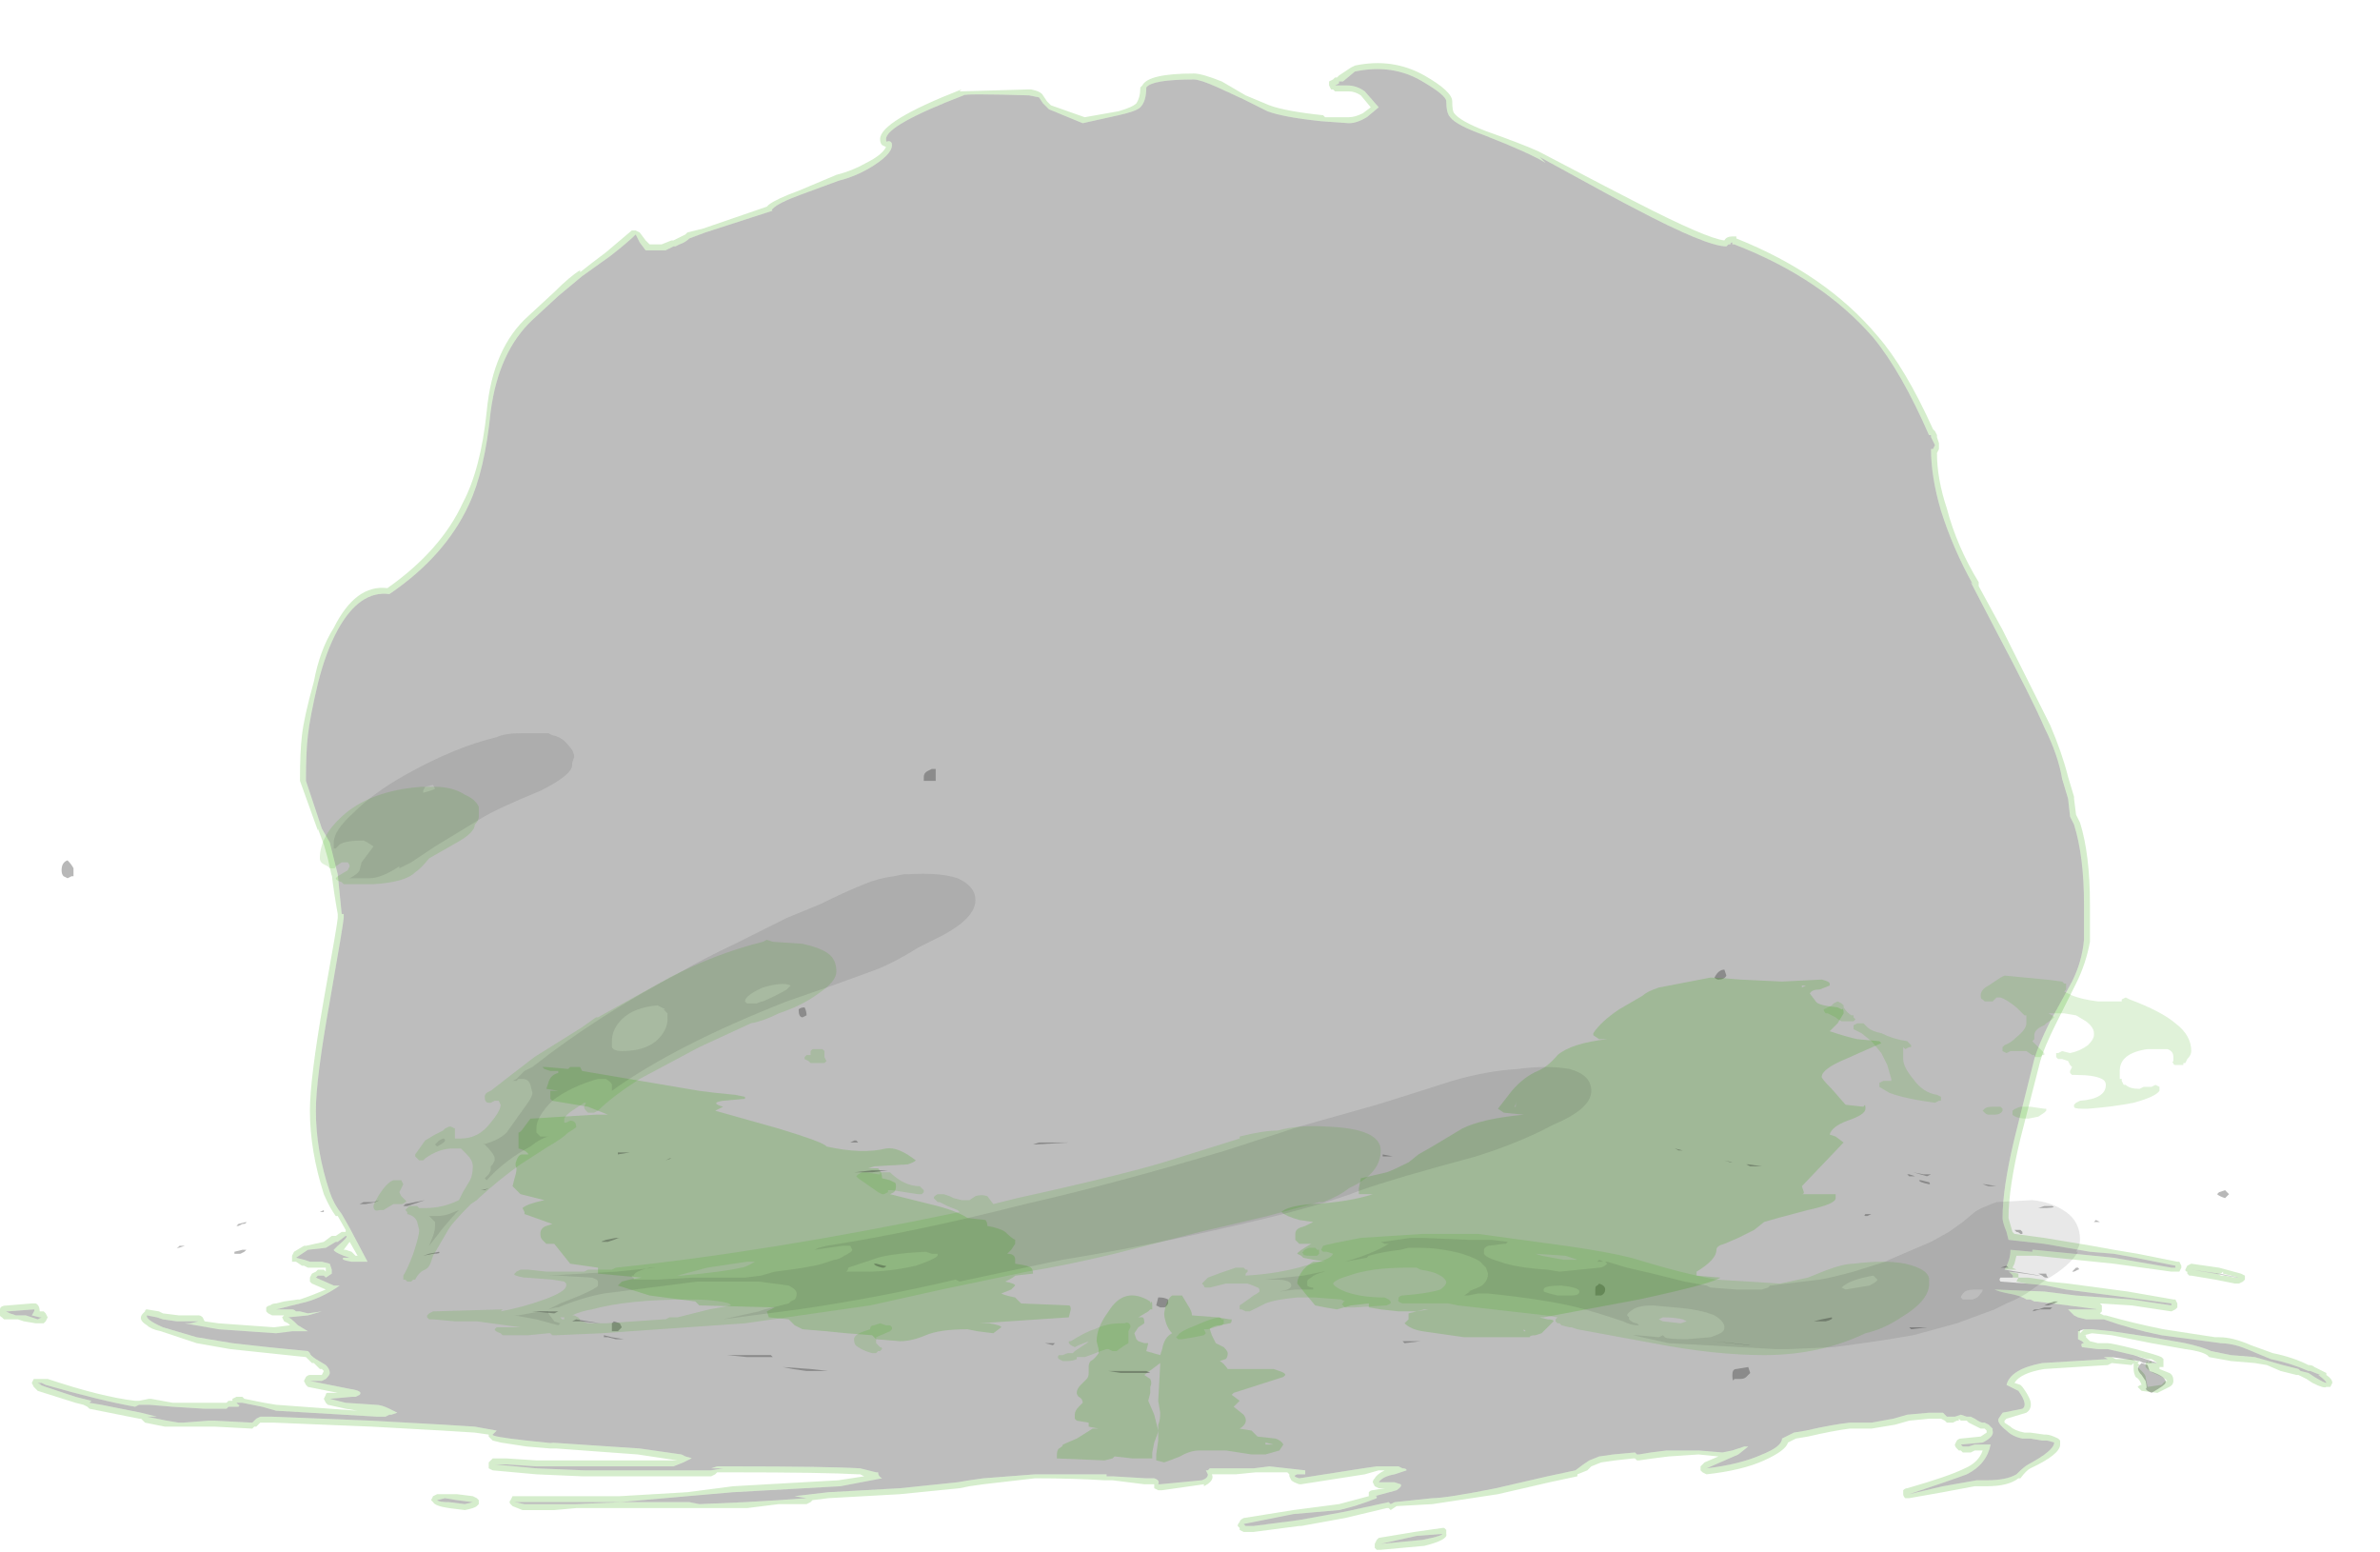 <?xml version="1.0" encoding="UTF-8" standalone="no"?>
<svg xmlns:ffdec="https://www.free-decompiler.com/flash" xmlns:xlink="http://www.w3.org/1999/xlink" ffdec:objectType="frame" height="273.35px" width="419.3px" xmlns="http://www.w3.org/2000/svg">
  <g transform="matrix(1.0, 0.0, 0.0, 1.0, 210.0, 228.2)">
    <use ffdec:characterId="4111" height="15.35" transform="matrix(7.0, 0.0, 0.0, 7.0, -199.15, -92.75)" width="54.55" xlink:href="#shape0"/>
    <use ffdec:characterId="4109" height="37.4" transform="matrix(7.0, 0.0, 0.0, 7.0, -210.0, -217.0)" width="58.7" xlink:href="#shape1"/>
    <use ffdec:characterId="4112" height="16.1" transform="matrix(7.0, 0.0, 0.0, 7.0, -178.85, -99.05)" width="50.7" xlink:href="#shape2"/>
  </g>
  <defs>
    <g id="shape0" transform="matrix(1.0, 0.0, 0.0, 1.0, 28.45, 13.25)">
      <path d="M10.15 -0.15 Q10.15 -0.25 10.2 -0.25 L10.25 -0.3 Q10.4 -0.25 10.4 -0.15 10.4 -0.05 10.3 0.0 L10.15 0.0 Q10.15 -0.05 10.15 -0.15 M13.25 -7.95 Q13.2 -7.95 13.15 -8.0 13.25 -8.2 13.4 -8.2 L13.45 -8.05 Q13.4 -7.95 13.25 -7.95 M26.0 -2.45 Q25.85 -2.5 25.8 -2.55 L25.85 -2.6 26.0 -2.65 26.1 -2.55 26.0 -2.45 M13.95 2.05 Q13.9 2.1 13.8 2.1 L13.65 2.1 Q13.6 2.2 13.6 2.0 13.6 1.85 13.7 1.85 L14.0 1.8 14.05 1.95 13.95 2.05 M-28.3 -10.95 Q-28.2 -10.85 -28.15 -10.75 -28.15 -10.7 -28.15 -10.55 L-28.2 -10.55 -28.3 -10.5 -28.4 -10.55 Q-28.45 -10.6 -28.45 -10.7 -28.45 -10.9 -28.3 -10.95 M-6.75 -12.95 L-6.75 -13.05 Q-6.75 -13.15 -6.65 -13.2 L-6.55 -13.25 -6.45 -13.25 -6.45 -12.95 -6.75 -12.95 M-9.75 -7.25 Q-9.7 -7.15 -9.7 -7.05 L-9.8 -7.0 Q-9.9 -7.0 -9.9 -7.2 -9.85 -7.25 -9.75 -7.25 M-0.6 0.2 Q-0.65 0.3 -0.7 0.3 L-0.8 0.3 -0.9 0.25 -0.85 0.05 -0.8 0.05 Q-0.7 0.05 -0.6 0.1 L-0.6 0.2 M-14.55 0.65 L-14.4 0.7 -14.35 0.8 -14.45 0.9 -14.6 0.9 -14.6 0.7 -14.55 0.65" fill="#171717" fill-opacity="0.302" fill-rule="evenodd" stroke="none"/>
    </g>
    <g id="shape1" transform="matrix(1.0, 0.0, 0.0, 1.0, 30.0, 31.0)">
      <path d="M1.3 -30.1 L0.65 -30.4 Q0.2 -30.6 0.05 -30.6 -1.0 -30.6 -1.15 -30.4 -1.15 -30.05 -1.3 -29.9 -1.4 -29.8 -1.85 -29.7 L-2.75 -29.5 -3.6 -29.85 -3.75 -30.0 -3.85 -30.15 -4.1 -30.2 Q-5.75 -30.25 -5.75 -30.2 -7.7 -29.45 -7.7 -29.1 -7.7 -29.0 -7.65 -29.05 -7.55 -29.05 -7.55 -28.95 -7.55 -28.7 -8.15 -28.35 -8.5 -28.15 -8.9 -28.05 L-9.85 -27.7 Q-10.4 -27.5 -10.55 -27.35 -10.6 -27.3 -10.55 -27.3 L-12.25 -26.75 -12.65 -26.6 Q-12.75 -26.5 -12.9 -26.45 L-13.0 -26.4 -13.05 -26.4 -13.25 -26.3 -13.75 -26.3 -13.9 -26.5 -14.0 -26.7 Q-14.2 -26.5 -14.65 -26.15 L-15.35 -25.65 -15.95 -25.15 -16.6 -24.55 Q-17.45 -23.75 -17.65 -22.25 -17.8 -20.75 -18.2 -19.9 -18.8 -18.6 -20.2 -17.65 -20.95 -17.75 -21.5 -16.75 -21.8 -16.2 -22.0 -15.4 -22.2 -14.55 -22.25 -14.1 -22.3 -13.7 -22.3 -12.95 L-21.9 -11.75 -21.7 -11.4 -21.5 -10.6 -21.4 -9.6 -21.35 -9.6 -21.35 -9.5 Q-21.35 -9.4 -21.7 -7.4 -22.05 -5.45 -22.05 -4.65 -22.05 -3.65 -21.7 -2.6 -21.6 -2.3 -21.4 -2.05 L-21.2 -1.7 -20.75 -0.85 -21.15 -0.85 Q-21.45 -0.9 -21.35 -0.95 L-21.2 -0.95 -21.35 -1.0 Q-21.6 -1.1 -21.6 -1.15 L-21.5 -1.25 Q-21.2 -1.5 -21.3 -1.5 L-21.5 -1.35 -21.55 -1.35 -21.8 -1.2 -22.25 -1.15 -22.55 -0.95 -22.35 -0.9 -22.2 -0.85 -21.9 -0.85 -21.7 -0.8 -21.65 -0.65 -21.65 -0.55 -21.8 -0.45 -21.85 -0.5 -22.0 -0.5 -22.05 -0.45 -21.6 -0.25 -21.45 -0.25 Q-21.95 0.1 -22.45 0.2 L-23.05 0.35 Q-23.15 0.35 -23.05 0.35 L-22.65 0.35 Q-22.6 0.35 -22.55 0.4 L-22.45 0.4 -22.25 0.45 -21.9 0.4 -22.25 0.5 -22.75 0.55 Q-22.7 0.55 -22.5 0.75 L-22.25 0.9 -22.65 0.9 -23.05 0.95 -24.5 0.85 -25.35 0.7 -25.2 0.7 -25.0 0.65 -25.55 0.65 -25.9 0.6 -26.05 0.55 -26.3 0.5 Q-26.35 0.6 -25.9 0.8 L-25.05 1.05 -24.15 1.2 -23.25 1.3 -22.25 1.4 -22.2 1.45 Q-22.2 1.5 -22.05 1.6 L-21.8 1.75 Q-21.7 1.85 -21.7 1.95 -21.7 2.0 -21.8 2.1 L-21.9 2.15 -22.2 2.15 -21.2 2.35 Q-20.85 2.4 -20.95 2.5 L-21.05 2.55 -21.15 2.55 -21.7 2.6 -21.3 2.7 -20.55 2.75 Q-20.4 2.75 -20.2 2.85 L-20.0 2.95 -20.15 3.0 -20.2 3.0 -20.3 3.05 -20.5 3.05 -23.05 2.9 -23.4 2.8 -23.9 2.7 -24.05 2.7 -24.0 2.75 Q-23.95 2.75 -24.0 2.8 L-24.25 2.8 -24.3 2.85 -24.85 2.85 -25.65 2.8 -26.25 2.75 -26.5 2.75 -26.6 2.8 Q-27.45 2.65 -28.85 2.25 L-28.95 2.2 -29.05 2.2 -28.95 2.25 -29.0 2.25 -28.1 2.55 -27.7 2.65 -27.75 2.7 -27.45 2.75 -26.45 2.95 -26.05 3.05 -26.3 3.05 -25.8 3.15 -25.5 3.2 -25.4 3.2 -24.75 3.15 -24.6 3.15 -23.65 3.2 -23.55 3.1 -23.45 3.05 -23.15 3.05 -20.65 3.15 -18.85 3.25 -18.05 3.3 -17.5 3.4 -17.6 3.5 Q-17.65 3.55 -16.75 3.65 -15.85 3.75 -16.15 3.7 L-13.9 3.85 -12.85 4.0 -12.75 4.05 Q-12.55 4.1 -12.6 4.1 L-12.8 4.2 -13.05 4.3 -13.5 4.3 Q-13.7 4.3 -14.3 4.3 L-16.5 4.3 -17.25 4.25 -17.55 4.25 -16.5 4.35 -15.3 4.4 -12.1 4.4 -11.8 4.35 -12.1 4.35 -11.95 4.3 -11.6 4.3 Q-9.15 4.3 -8.35 4.35 L-7.95 4.45 Q-7.85 4.45 -7.9 4.45 -7.9 4.55 -7.8 4.6 L-8.85 4.8 -11.55 4.95 -12.7 5.05 -14.4 5.2 -17.05 5.2 -16.8 5.25 -15.5 5.25 -14.35 5.2 -12.65 5.2 -12.4 5.25 -11.25 5.2 -10.4 5.15 -9.7 5.1 -10.0 5.05 -9.15 4.95 -7.35 4.85 -5.9 4.7 -5.6 4.65 -5.25 4.6 -3.95 4.5 Q-2.95 4.5 -2.15 4.5 L-2.15 4.55 -2.0 4.55 -1.15 4.6 -0.95 4.6 Q-0.8 4.65 -0.85 4.75 L-0.8 4.75 0.25 4.65 Q0.4 4.6 0.4 4.5 L0.35 4.4 0.4 4.4 0.45 4.35 1.55 4.35 1.95 4.3 2.85 4.4 2.85 4.5 2.65 4.5 Q2.5 4.55 2.7 4.6 L4.3 4.35 4.65 4.3 5.2 4.3 5.3 4.35 Q5.4 4.35 5.4 4.4 L5.1 4.5 Q4.8 4.55 4.7 4.7 L5.1 4.7 5.25 4.75 Q5.3 4.8 5.15 4.9 L4.6 5.05 4.65 5.05 4.65 5.1 Q4.15 5.3 3.7 5.4 L2.55 5.5 1.3 5.75 1.35 5.8 1.55 5.8 2.7 5.65 3.8 5.45 4.95 5.2 5.0 5.25 5.1 5.2 6.05 5.1 Q6.4 5.1 7.65 4.85 L8.95 4.55 9.65 4.4 9.85 4.25 10.0 4.15 10.25 4.05 10.6 4.0 11.15 3.95 11.2 4.0 11.25 4.0 11.55 3.95 11.95 3.9 12.75 3.9 13.35 3.95 13.6 3.9 13.9 3.8 14.0 3.8 13.75 4.0 12.95 4.35 Q13.8 4.25 14.35 4.0 14.85 3.8 14.85 3.6 L15.15 3.45 15.45 3.4 Q16.1 3.25 16.55 3.2 L17.1 3.2 17.65 3.1 18.0 3.0 18.55 2.95 18.9 2.95 19.0 3.05 19.2 3.05 19.35 3.0 19.5 3.05 19.6 3.05 19.7 3.1 Q19.85 3.2 19.9 3.2 L19.95 3.2 20.05 3.25 20.15 3.35 20.15 3.4 Q20.2 3.55 19.9 3.7 L19.35 3.75 19.4 3.8 19.55 3.8 19.7 3.75 20.1 3.75 Q20.0 4.25 19.5 4.5 19.1 4.65 18.05 5.0 L18.9 4.8 19.75 4.65 20.0 4.65 Q20.5 4.65 20.75 4.5 20.95 4.3 21.05 4.25 21.7 3.9 21.7 3.7 21.55 3.65 21.5 3.65 L21.45 3.65 21.4 3.65 21.1 3.6 20.9 3.6 Q20.65 3.55 20.5 3.4 20.25 3.2 20.3 3.1 L20.4 2.95 20.9 2.85 Q21.05 2.75 20.8 2.4 L20.5 2.25 Q20.6 1.85 21.4 1.7 L23.05 1.6 22.95 1.55 23.15 1.55 23.25 1.6 23.65 1.6 23.75 1.65 23.85 1.65 23.8 1.7 23.85 1.75 23.8 1.8 23.9 1.9 Q24.0 2.0 24.0 2.05 L24.05 2.3 24.4 2.25 24.5 2.15 24.55 2.15 Q24.45 2.05 24.2 1.95 L24.1 1.9 24.0 1.8 24.0 1.7 24.05 1.65 24.05 1.7 24.15 1.65 24.15 1.7 24.3 1.7 24.15 1.6 24.05 1.6 23.7 1.5 23.05 1.35 22.8 1.35 22.4 1.3 Q22.35 1.2 22.45 1.2 L22.4 1.15 22.3 1.1 Q22.3 1.05 22.3 0.9 L22.35 0.85 22.35 0.95 22.45 0.85 22.65 0.85 23.15 0.9 24.15 1.05 25.0 1.2 Q25.45 1.3 25.65 1.4 L26.15 1.5 26.75 1.55 27.45 1.75 27.85 1.85 27.9 1.9 28.1 1.95 28.25 2.05 Q28.5 2.2 28.55 2.2 28.55 2.15 28.35 2.0 L28.4 2.0 28.15 1.9 28.1 1.9 Q27.65 1.7 27.15 1.6 L26.55 1.35 Q26.2 1.2 25.85 1.2 L25.9 1.2 24.4 1.0 Q23.65 0.85 22.95 0.6 L22.5 0.6 22.3 0.55 22.2 0.5 22.05 0.35 22.8 0.35 22.05 0.25 21.25 0.15 21.2 0.15 21.1 0.1 21.0 0.1 Q20.85 0.0 20.55 -0.05 20.3 -0.1 20.2 -0.15 L21.45 -0.1 22.25 0.0 23.65 0.1 24.65 0.25 24.65 0.2 23.55 0.05 22.0 -0.15 21.5 -0.25 21.0 -0.3 20.75 -0.35 20.8 -0.45 20.65 -0.45 Q20.7 -0.5 20.55 -0.6 L20.8 -0.55 20.8 -0.45 21.05 -0.45 21.4 -0.4 21.55 -0.35 22.05 -0.3 23.55 -0.1 24.7 0.1 24.75 0.1 24.8 0.2 24.8 0.3 24.75 0.35 24.65 0.4 23.65 0.25 22.85 0.2 22.9 0.25 22.9 0.4 22.85 0.45 22.95 0.5 23.0 0.5 Q23.7 0.7 24.45 0.85 L25.75 1.05 25.85 1.05 Q26.2 1.05 26.65 1.25 L27.2 1.45 Q27.7 1.55 28.1 1.75 28.2 1.75 28.25 1.8 L28.55 1.95 28.55 2.0 Q28.7 2.1 28.7 2.2 L28.65 2.3 28.55 2.3 Q28.5 2.35 28.2 2.2 L28.05 2.1 27.85 2.0 27.8 2.0 27.4 1.9 27.05 1.75 26.75 1.7 26.15 1.65 25.6 1.55 25.55 1.5 Q25.4 1.4 25.0 1.35 L24.15 1.2 23.15 1.0 22.65 0.95 22.45 1.0 22.5 1.0 22.5 1.05 22.6 1.15 22.8 1.2 23.05 1.2 Q23.15 1.2 23.75 1.35 24.3 1.5 24.4 1.55 L24.45 1.6 24.45 1.8 24.35 1.8 24.35 1.85 24.6 1.95 Q24.7 2.0 24.7 2.15 24.7 2.25 24.6 2.3 L24.3 2.45 23.9 2.4 23.8 2.3 Q23.85 2.25 23.9 2.25 23.85 2.1 23.75 2.05 23.7 1.95 23.7 1.85 L23.7 1.7 23.65 1.75 23.15 1.7 23.05 1.75 21.45 1.85 Q20.85 1.95 20.7 2.2 L20.85 2.25 20.9 2.3 Q21.05 2.5 21.1 2.65 21.15 2.85 21.0 2.95 L20.5 3.1 20.45 3.15 20.45 3.2 20.6 3.3 Q20.7 3.4 20.95 3.45 L21.1 3.45 21.45 3.5 21.5 3.5 Q21.6 3.5 21.8 3.6 L21.85 3.65 21.85 3.75 Q21.85 4.0 21.1 4.35 21.0 4.4 20.85 4.6 L20.8 4.6 Q20.55 4.8 20.0 4.8 L19.7 4.8 18.9 4.95 18.05 5.1 17.95 5.1 Q17.9 5.05 17.9 5.0 17.9 4.95 17.9 4.9 17.95 4.85 18.0 4.85 19.05 4.55 19.45 4.35 19.8 4.2 19.9 3.9 L19.7 3.9 19.6 3.95 19.4 3.95 19.35 3.9 19.3 3.9 19.25 3.85 Q19.2 3.8 19.2 3.75 L19.25 3.65 Q19.3 3.6 19.35 3.6 L19.85 3.55 20.0 3.45 20.0 3.4 19.95 3.35 19.85 3.35 19.55 3.2 19.5 3.15 19.35 3.15 19.3 3.1 19.3 3.15 19.25 3.15 19.15 3.2 19.0 3.2 18.95 3.15 18.85 3.1 18.55 3.1 18.05 3.15 17.7 3.25 17.1 3.35 16.55 3.35 Q16.15 3.4 15.5 3.55 L15.2 3.6 15.0 3.7 Q14.95 3.9 14.4 4.15 13.85 4.4 12.95 4.5 L12.85 4.45 12.8 4.4 Q12.8 4.35 12.8 4.3 L12.9 4.2 13.25 4.05 12.75 4.0 12.0 4.05 11.6 4.1 11.25 4.15 11.2 4.15 11.15 4.1 11.1 4.1 10.65 4.15 10.3 4.2 10.05 4.3 9.95 4.4 9.7 4.5 9.7 4.55 9.0 4.7 7.7 5.0 6.05 5.25 5.15 5.3 5.0 5.4 4.95 5.35 4.9 5.35 3.85 5.6 2.75 5.8 2.7 5.8 1.55 5.95 1.3 5.95 1.2 5.9 1.2 5.85 1.15 5.8 Q1.15 5.75 1.2 5.7 1.2 5.65 1.3 5.6 L2.55 5.4 3.7 5.25 4.45 5.05 Q4.45 5.0 4.45 4.95 4.5 4.9 4.55 4.9 L4.85 4.85 4.7 4.85 4.6 4.8 4.55 4.7 Q4.55 4.65 4.6 4.6 4.65 4.5 4.85 4.4 L4.7 4.4 4.35 4.5 2.75 4.75 2.7 4.75 Q2.55 4.7 2.5 4.65 L2.45 4.55 2.45 4.5 2.4 4.45 1.6 4.45 1.1 4.5 0.5 4.5 Q0.55 4.6 0.45 4.7 0.4 4.75 0.3 4.8 L0.3 4.75 -0.75 4.9 -0.85 4.9 -0.95 4.85 -0.95 4.75 -1.2 4.75 -2.0 4.65 -2.2 4.65 Q-3.0 4.6 -3.95 4.6 L-5.25 4.75 -5.6 4.8 -5.85 4.85 -7.35 5.0 -9.15 5.1 -9.55 5.15 -9.6 5.2 -9.7 5.25 -10.4 5.25 -11.2 5.35 -15.5 5.35 -16.05 5.4 -16.85 5.4 -17.1 5.3 -17.15 5.25 Q-17.2 5.2 -17.15 5.15 L-17.1 5.05 Q-17.05 5.05 -16.0 5.05 L-14.4 5.05 -12.7 4.95 -11.55 4.8 -8.9 4.65 -8.25 4.55 -8.35 4.5 -8.4 4.5 Q-9.25 4.45 -11.6 4.45 L-11.95 4.45 -12.0 4.5 -12.1 4.55 -15.35 4.55 -16.5 4.5 -17.6 4.4 -17.7 4.35 -17.7 4.2 -17.6 4.1 -17.25 4.1 -16.5 4.15 -14.3 4.15 Q-13.7 4.15 -13.45 4.15 L-12.95 4.15 -13.95 4.0 -16.0 3.85 -16.15 3.85 -16.75 3.8 -17.4 3.7 -17.6 3.65 -17.7 3.55 -17.7 3.5 -18.05 3.45 -18.85 3.4 -20.65 3.3 -23.1 3.2 -23.45 3.2 -23.55 3.3 -23.6 3.3 -23.65 3.35 -24.6 3.3 -25.85 3.3 -26.35 3.2 -26.45 3.1 -26.5 3.1 -27.75 2.85 -27.8 2.8 -27.9 2.75 -28.1 2.7 -29.05 2.4 -29.15 2.3 -29.2 2.2 -29.15 2.1 Q-29.1 2.1 -29.05 2.1 L-28.8 2.1 Q-27.45 2.55 -26.6 2.65 L-26.5 2.65 -26.25 2.6 -26.2 2.6 -25.65 2.7 -24.3 2.7 -24.25 2.65 -24.15 2.65 -24.15 2.6 -24.05 2.55 -23.9 2.55 -23.85 2.6 -23.35 2.7 -23.05 2.75 -21.0 2.9 -21.3 2.85 -21.75 2.75 -21.8 2.7 -21.85 2.6 -21.8 2.5 Q-21.8 2.45 -21.75 2.45 L-21.5 2.45 -22.25 2.3 -22.3 2.25 -22.35 2.15 -22.3 2.05 Q-22.25 2.0 -22.2 2.0 L-21.9 2.0 -21.85 1.9 -21.9 1.85 -21.95 1.85 -22.1 1.7 -22.15 1.7 -22.3 1.55 -24.2 1.35 -25.05 1.2 -25.95 0.9 Q-26.2 0.85 -26.3 0.75 -26.55 0.6 -26.4 0.45 L-26.35 0.4 Q-26.35 0.35 -26.3 0.35 L-26.0 0.4 -25.9 0.45 -25.5 0.5 -25.0 0.5 Q-24.95 0.5 -24.9 0.55 L-24.85 0.65 -24.5 0.7 -23.1 0.8 -22.7 0.75 -22.75 0.7 -22.85 0.65 -22.9 0.55 -22.85 0.5 -23.15 0.5 -23.25 0.45 -23.3 0.4 -23.3 0.3 Q-23.25 0.25 -23.2 0.25 -23.15 0.2 -23.05 0.2 L-22.85 0.15 -22.5 0.1 -22.45 0.1 Q-22.15 0.0 -21.8 -0.15 L-22.15 -0.3 -22.2 -0.35 -22.2 -0.45 -22.15 -0.55 -22.05 -0.6 -22.0 -0.65 -21.85 -0.65 -21.8 -0.6 -21.8 -0.7 -22.25 -0.7 -22.35 -0.75 -22.4 -0.75 -22.55 -0.85 Q-22.6 -0.85 -22.65 -0.85 L-22.65 -1.0 -22.6 -1.1 -22.35 -1.25 -22.3 -1.25 -21.85 -1.35 -21.65 -1.5 -21.55 -1.5 -21.4 -1.6 -21.3 -1.6 -21.3 -1.65 -21.5 -2.0 -21.55 -2.0 Q-21.7 -2.2 -21.85 -2.55 -22.2 -3.65 -22.2 -4.65 -22.2 -5.45 -21.85 -7.45 -21.5 -9.4 -21.5 -9.5 L-21.5 -9.6 Q-21.6 -10.15 -21.65 -10.6 L-21.65 -10.55 -21.75 -11.0 -21.85 -11.35 -22.0 -11.75 -22.0 -11.7 -22.45 -12.95 Q-22.45 -13.7 -22.4 -14.1 -22.35 -14.55 -22.1 -15.45 -21.95 -16.25 -21.6 -16.8 -21.05 -17.9 -20.25 -17.8 -18.9 -18.75 -18.35 -19.95 -17.9 -20.8 -17.75 -22.25 -17.6 -23.85 -16.7 -24.65 L-16.05 -25.25 Q-15.65 -25.65 -15.4 -25.8 L-15.4 -25.75 Q-15.15 -25.95 -14.75 -26.25 L-14.1 -26.8 -14.0 -26.8 -13.9 -26.75 -13.75 -26.55 -13.65 -26.45 -13.35 -26.45 -13.1 -26.55 -13.05 -26.55 -12.75 -26.7 -12.7 -26.75 -12.3 -26.85 -10.7 -27.4 -10.65 -27.45 Q-10.45 -27.6 -9.9 -27.8 L-8.95 -28.2 Q-8.55 -28.3 -8.2 -28.5 -7.8 -28.7 -7.7 -28.9 L-7.8 -28.95 Q-7.85 -29.0 -7.85 -29.1 -7.85 -29.55 -5.8 -30.35 L-5.85 -30.3 -4.1 -30.35 -4.05 -30.35 Q-3.8 -30.3 -3.75 -30.2 L-3.65 -30.05 -3.55 -29.95 -2.7 -29.65 -1.85 -29.8 Q-1.5 -29.9 -1.4 -30.0 -1.3 -30.15 -1.3 -30.4 L-1.25 -30.45 Q-1.1 -30.75 0.05 -30.75 0.25 -30.75 0.75 -30.55 L1.35 -30.2 1.95 -29.95 Q2.35 -29.8 3.3 -29.7 L3.35 -29.65 3.95 -29.65 Q4.1 -29.65 4.3 -29.75 L4.5 -29.9 4.25 -30.2 Q4.1 -30.3 3.95 -30.3 L3.6 -30.3 3.55 -30.35 3.5 -30.35 3.45 -30.45 3.45 -30.55 3.55 -30.6 3.6 -30.65 3.65 -30.65 3.7 -30.7 4.0 -30.9 4.1 -30.95 Q5.05 -31.15 5.85 -30.7 6.55 -30.3 6.55 -30.05 6.55 -29.8 6.6 -29.75 6.75 -29.55 7.4 -29.3 8.25 -29.0 8.7 -28.8 L8.8 -28.75 Q10.8 -27.7 11.2 -27.5 12.95 -26.6 13.4 -26.55 13.45 -26.65 13.6 -26.65 L13.7 -26.65 13.7 -26.6 Q15.95 -25.7 17.25 -24.15 17.95 -23.35 18.65 -21.8 L18.7 -21.75 18.75 -21.65 18.75 -21.6 18.8 -21.45 18.8 -21.3 18.75 -21.2 Q18.75 -20.55 19.0 -19.8 19.25 -18.85 19.8 -17.95 L19.8 -17.85 20.4 -16.75 21.6 -14.35 Q21.9 -13.65 22.05 -13.05 L22.2 -12.55 22.2 -12.5 22.25 -12.1 22.35 -11.9 Q22.6 -11.1 22.6 -9.85 L22.6 -8.9 Q22.5 -8.35 22.25 -7.85 L21.75 -6.85 Q21.45 -6.25 21.35 -5.9 L20.85 -3.95 Q20.55 -2.7 20.55 -1.95 L20.65 -1.6 20.7 -1.55 21.45 -1.45 22.65 -1.25 23.2 -1.15 23.8 -1.05 24.8 -0.85 24.85 -0.85 24.9 -0.75 24.9 -0.7 24.85 -0.6 Q24.8 -0.6 24.75 -0.6 L24.65 -0.6 23.2 -0.8 21.25 -1.0 20.75 -1.0 20.7 -0.8 20.65 -0.7 20.75 -0.65 20.45 -0.65 Q20.6 -0.9 20.6 -1.15 L21.15 -1.1 21.15 -1.15 21.2 -1.15 23.2 -0.95 24.65 -0.7 24.75 -0.7 24.75 -0.75 23.75 -0.95 23.2 -1.05 22.6 -1.1 21.45 -1.3 20.55 -1.4 20.5 -1.6 Q20.4 -1.85 20.4 -1.95 20.4 -2.7 20.7 -3.95 L21.2 -5.95 Q21.3 -6.3 21.6 -6.9 L22.15 -7.9 Q22.4 -8.4 22.45 -8.95 L22.45 -9.85 Q22.45 -11.05 22.2 -11.85 L22.1 -12.05 22.05 -12.5 21.9 -13.0 Q21.8 -13.6 21.45 -14.3 21.15 -15.0 20.25 -16.7 L19.6 -17.95 19.65 -17.9 Q19.15 -18.8 18.85 -19.75 18.6 -20.6 18.6 -21.3 L18.65 -21.3 18.7 -21.4 18.6 -21.6 18.6 -21.65 18.55 -21.65 Q17.85 -23.25 17.15 -24.1 15.85 -25.6 13.65 -26.45 L13.6 -26.45 13.6 -26.5 Q13.55 -26.5 13.55 -26.45 L13.5 -26.45 13.45 -26.4 Q12.95 -26.4 11.15 -27.35 10.75 -27.55 8.75 -28.65 L8.9 -28.5 Q8.5 -28.75 7.35 -29.2 6.65 -29.45 6.5 -29.65 6.4 -29.75 6.4 -30.05 6.4 -30.2 5.8 -30.55 5.05 -31.0 4.1 -30.8 L3.8 -30.55 3.7 -30.55 3.7 -30.5 3.6 -30.45 3.9 -30.45 Q4.15 -30.45 4.35 -30.3 L4.7 -29.9 4.4 -29.65 Q4.15 -29.5 3.95 -29.5 L3.25 -29.55 Q2.3 -29.65 1.9 -29.8 L1.3 -30.1 M20.45 -0.45 L20.45 -0.45 M25.15 -0.65 L25.75 -0.55 25.8 -0.55 25.9 -0.5 26.0 -0.5 26.25 -0.45 26.35 -0.45 25.95 -0.55 25.95 -0.6 25.9 -0.55 25.85 -0.55 25.15 -0.65 M25.15 -0.8 L25.85 -0.7 26.4 -0.55 26.5 -0.5 26.5 -0.4 26.45 -0.35 26.35 -0.3 26.25 -0.3 25.75 -0.4 25.15 -0.5 25.1 -0.5 25.05 -0.55 25.05 -0.6 Q25.0 -0.6 25.0 -0.65 L25.05 -0.75 25.15 -0.8 M25.85 -0.55 L25.85 -0.55 M22.35 0.8 L22.35 0.8 M6.4 6.0 Q6.45 6.15 5.85 6.3 L4.75 6.4 4.65 6.4 4.6 6.35 4.6 6.25 4.65 6.15 4.7 6.1 5.6 5.95 6.3 5.85 6.35 5.85 6.4 5.9 6.4 6.0 M6.3 6.0 L5.65 6.05 4.75 6.25 5.8 6.15 Q6.3 6.05 6.3 6.0 M-21.2 -1.35 L-21.35 -1.15 -21.3 -1.15 -21.15 -1.1 -21.05 -1.0 -21.0 -1.0 -21.2 -1.35 M-18.1 5.2 L-18.5 5.15 -18.8 5.1 -19.0 5.15 Q-18.95 5.2 -18.7 5.2 L-18.3 5.25 -18.1 5.2 M-18.75 5.0 L-18.5 5.0 -18.1 5.05 -18.0 5.1 -17.95 5.15 -17.95 5.25 -18.0 5.3 Q-18.05 5.35 -18.3 5.4 L-18.7 5.35 Q-19.05 5.3 -19.1 5.2 L-19.15 5.15 -19.1 5.05 -19.0 5.0 -18.75 5.0 M-28.9 0.7 L-29.1 0.7 -29.4 0.65 -29.55 0.6 -29.9 0.6 -29.95 0.55 Q-30.05 0.5 -30.0 0.4 L-30.0 0.35 Q-30.0 0.25 -29.8 0.25 L-29.2 0.2 -29.1 0.2 Q-29.0 0.25 -29.0 0.4 L-28.9 0.4 -28.85 0.45 -28.8 0.55 -28.85 0.65 -28.9 0.7 M-29.55 0.5 L-29.35 0.5 -29.05 0.6 -28.95 0.55 -29.0 0.55 -29.2 0.5 Q-29.1 0.35 -29.15 0.35 L-29.8 0.4 -29.85 0.4 -29.75 0.45 -29.6 0.5 -29.55 0.5" fill="#31a800" fill-opacity="0.2" fill-rule="evenodd" stroke="none"/>
      <path d="M6.3 6.0 Q6.3 6.05 5.8 6.15 L4.75 6.25 5.65 6.05 6.3 6.0 M22.4 0.8 L22.4 0.8 M23.9 1.7 L24.05 1.75 24.1 1.9 Q24.55 2.05 24.5 2.2 24.5 2.25 24.15 2.45 L24.05 2.4 24.0 2.35 Q24.05 2.35 24.0 2.15 L23.9 2.0 Q23.75 1.85 23.85 1.75 L23.9 1.7 M-28.95 0.55 L-29.05 0.6 -29.35 0.5 -29.6 0.5 -29.75 0.45 -29.85 0.4 -29.8 0.4 -29.15 0.35 Q-29.1 0.35 -29.2 0.5 L-29.0 0.55 -28.95 0.55 M-18.7 5.2 Q-18.95 5.2 -19.0 5.15 L-18.8 5.1 -18.5 5.15 -18.1 5.2 -18.3 5.25 -18.7 5.2 M25.95 -0.55 L25.95 -0.55 M25.15 -0.65 L25.85 -0.55 26.35 -0.45 26.3 -0.45 25.75 -0.55 25.15 -0.65 M0.05 -30.6 Q0.2 -30.6 0.65 -30.4 L1.3 -30.1 1.9 -29.8 Q2.3 -29.65 3.25 -29.55 L3.95 -29.5 Q4.15 -29.5 4.4 -29.65 L4.7 -29.9 4.35 -30.3 Q4.15 -30.45 3.9 -30.45 L3.6 -30.45 3.7 -30.5 3.7 -30.55 3.8 -30.55 4.1 -30.8 Q5.05 -31.0 5.8 -30.55 6.4 -30.2 6.4 -30.05 6.4 -29.75 6.5 -29.65 6.65 -29.45 7.35 -29.2 8.5 -28.75 8.9 -28.5 L8.75 -28.65 Q10.75 -27.55 11.15 -27.35 12.95 -26.4 13.45 -26.4 L13.5 -26.45 13.55 -26.45 Q13.55 -26.5 13.6 -26.5 L13.6 -26.45 13.65 -26.45 Q15.85 -25.6 17.15 -24.1 17.85 -23.25 18.55 -21.65 L18.6 -21.65 18.6 -21.6 18.7 -21.4 18.65 -21.3 18.6 -21.3 Q18.6 -20.6 18.85 -19.75 19.15 -18.8 19.65 -17.9 L19.6 -17.95 20.25 -16.7 Q21.15 -15.0 21.45 -14.3 21.8 -13.6 21.9 -13.0 L22.05 -12.5 22.1 -12.05 22.2 -11.85 Q22.45 -11.05 22.45 -9.85 L22.45 -8.95 Q22.4 -8.4 22.15 -7.9 L21.6 -6.9 Q21.3 -6.3 21.2 -5.95 L20.7 -3.95 Q20.4 -2.7 20.4 -1.95 20.4 -1.85 20.5 -1.6 L20.55 -1.4 21.45 -1.3 22.6 -1.1 23.2 -1.05 23.75 -0.95 24.75 -0.75 24.75 -0.7 24.65 -0.7 23.2 -0.95 21.2 -1.15 21.15 -1.15 21.15 -1.1 20.6 -1.15 Q20.6 -0.9 20.45 -0.65 L21.35 -0.5 21.3 -0.5 20.95 -0.55 20.55 -0.6 Q20.7 -0.5 20.65 -0.45 L20.35 -0.45 Q20.3 -0.4 20.35 -0.35 L21.0 -0.3 21.5 -0.25 22.0 -0.15 23.55 0.05 24.65 0.2 24.65 0.25 23.65 0.1 22.25 0.0 21.45 -0.1 20.2 -0.15 Q20.3 -0.1 20.55 -0.05 20.85 0.0 21.0 0.1 L21.1 0.1 21.2 0.15 21.25 0.15 22.05 0.25 22.8 0.35 22.05 0.35 22.2 0.5 22.3 0.55 22.5 0.6 22.95 0.6 Q23.65 0.85 24.4 1.0 L25.9 1.2 25.85 1.2 Q26.2 1.2 26.55 1.35 L27.15 1.6 Q27.65 1.7 28.1 1.9 L28.15 1.9 28.4 2.0 28.35 2.0 Q28.55 2.15 28.55 2.2 28.5 2.2 28.25 2.05 L28.1 1.95 27.9 1.9 27.85 1.85 27.45 1.75 26.75 1.55 26.15 1.5 25.65 1.4 Q25.45 1.3 25.0 1.2 L24.15 1.05 23.15 0.9 22.65 0.85 22.45 0.85 22.3 0.9 Q22.3 1.05 22.3 1.1 L22.4 1.15 22.45 1.2 Q22.35 1.2 22.4 1.3 L22.8 1.35 23.05 1.35 23.7 1.5 24.3 1.7 23.95 1.7 23.85 1.65 23.15 1.55 22.95 1.55 23.05 1.6 21.4 1.7 Q20.6 1.85 20.5 2.25 L20.8 2.4 Q21.05 2.75 20.9 2.85 L20.4 2.95 20.3 3.1 Q20.25 3.2 20.5 3.4 20.65 3.55 20.9 3.6 L21.1 3.6 21.4 3.65 21.5 3.65 Q21.55 3.65 21.7 3.7 21.7 3.9 21.05 4.25 20.95 4.3 20.75 4.5 20.5 4.65 20.0 4.65 L19.75 4.65 18.9 4.8 18.05 5.0 Q19.1 4.65 19.5 4.5 20.0 4.25 20.1 3.75 L19.7 3.75 19.55 3.8 19.4 3.8 19.35 3.75 19.9 3.7 Q20.2 3.55 20.15 3.4 L20.15 3.35 20.05 3.25 19.95 3.2 19.9 3.2 Q19.85 3.2 19.7 3.1 L19.6 3.05 19.5 3.05 19.35 3.0 19.2 3.05 19.0 3.05 18.9 2.95 18.55 2.95 18.0 3.0 17.65 3.1 17.1 3.2 16.55 3.2 Q16.1 3.25 15.45 3.4 L15.15 3.45 14.85 3.6 Q14.85 3.8 14.35 4.0 13.8 4.25 12.95 4.35 L13.75 4.0 14.0 3.8 13.9 3.8 13.6 3.9 13.35 3.95 12.75 3.9 11.95 3.9 11.55 3.95 11.25 4.0 11.2 4.0 11.15 3.95 10.6 4.0 10.25 4.05 10.0 4.15 9.85 4.25 9.65 4.4 8.95 4.55 7.65 4.85 Q6.4 5.1 6.05 5.1 L5.1 5.2 5.0 5.25 4.95 5.2 3.8 5.45 2.7 5.65 1.55 5.8 1.35 5.8 1.3 5.75 2.55 5.5 3.7 5.4 Q4.15 5.3 4.65 5.1 L4.65 5.05 4.6 5.05 5.15 4.9 Q5.3 4.8 5.25 4.75 L5.1 4.7 4.7 4.7 Q4.8 4.55 5.1 4.5 L5.4 4.4 Q5.4 4.35 5.3 4.35 L5.2 4.3 4.65 4.3 4.3 4.35 2.7 4.6 Q2.5 4.55 2.65 4.5 L2.85 4.5 2.85 4.4 1.95 4.3 1.55 4.35 0.45 4.35 0.4 4.4 0.35 4.4 0.4 4.5 Q0.4 4.6 0.25 4.65 L-0.8 4.75 -0.85 4.75 Q-0.8 4.65 -0.95 4.6 L-1.15 4.6 -2.0 4.55 -2.15 4.55 -2.15 4.5 Q-2.95 4.5 -3.95 4.5 L-5.25 4.6 -5.6 4.65 -5.9 4.7 -7.35 4.85 -9.15 4.95 -10.0 5.05 -9.7 5.1 -10.4 5.15 -11.25 5.2 -12.4 5.25 -12.65 5.2 -14.35 5.2 -15.5 5.25 -16.8 5.25 -17.05 5.2 -14.4 5.2 -12.7 5.05 -11.55 4.95 -8.85 4.8 -7.8 4.6 Q-7.9 4.55 -7.9 4.45 -7.85 4.45 -7.95 4.45 L-8.35 4.35 Q-9.15 4.3 -11.6 4.3 L-11.95 4.3 -12.1 4.35 -11.8 4.35 -12.1 4.4 -15.3 4.4 -16.5 4.35 -17.55 4.25 -17.25 4.25 -16.5 4.3 -14.3 4.3 Q-13.7 4.3 -13.5 4.3 L-13.05 4.3 -12.8 4.2 -12.6 4.1 Q-12.55 4.1 -12.75 4.05 L-12.85 4.0 -13.9 3.85 -16.15 3.7 Q-15.85 3.75 -16.75 3.65 -17.65 3.55 -17.6 3.5 L-17.5 3.4 -18.05 3.3 -18.85 3.25 -20.65 3.15 -23.15 3.05 -23.45 3.05 -23.55 3.1 -23.65 3.2 -24.6 3.15 -24.75 3.15 -25.4 3.2 -25.5 3.2 -25.8 3.15 -26.3 3.05 -26.05 3.05 -26.45 2.95 -27.45 2.75 -27.75 2.7 -27.7 2.65 -28.1 2.55 -29.0 2.25 -28.95 2.25 -29.05 2.2 -28.95 2.2 -28.85 2.25 Q-27.45 2.65 -26.6 2.8 L-26.5 2.75 -26.25 2.75 -25.65 2.8 -24.85 2.85 -24.3 2.85 -24.25 2.8 -24.0 2.8 Q-23.95 2.75 -24.0 2.75 L-24.05 2.7 -23.9 2.7 -23.4 2.8 -23.05 2.9 -20.5 3.05 -20.3 3.05 -20.2 3.0 -20.15 3.0 -20.0 2.95 -20.2 2.85 Q-20.4 2.75 -20.55 2.75 L-21.3 2.7 -21.7 2.6 -21.15 2.55 -21.05 2.55 -20.95 2.5 Q-20.85 2.4 -21.2 2.35 L-22.2 2.15 -21.9 2.15 -21.8 2.1 Q-21.7 2.0 -21.7 1.95 -21.7 1.85 -21.8 1.75 L-22.05 1.6 Q-22.2 1.5 -22.2 1.45 L-22.25 1.4 -23.25 1.3 -24.15 1.2 -25.05 1.05 -25.9 0.8 Q-26.35 0.6 -26.3 0.5 L-26.05 0.55 -25.9 0.6 -25.55 0.65 -25.0 0.65 -25.2 0.7 -25.35 0.7 -24.5 0.85 -23.05 0.95 -22.65 0.9 -22.25 0.9 -22.5 0.75 Q-22.7 0.55 -22.75 0.55 L-22.25 0.5 -21.9 0.4 -22.25 0.45 -22.45 0.4 -22.55 0.4 Q-22.6 0.35 -22.65 0.35 L-23.05 0.35 Q-23.15 0.35 -23.05 0.35 L-22.45 0.2 Q-21.95 0.1 -21.45 -0.25 L-21.6 -0.25 -22.05 -0.45 -22.0 -0.5 -21.85 -0.5 -21.8 -0.45 -21.65 -0.55 -21.65 -0.65 -21.7 -0.8 -21.9 -0.85 -22.2 -0.85 -22.35 -0.9 -22.55 -0.95 -22.25 -1.15 -21.8 -1.2 -21.55 -1.35 -21.5 -1.35 -21.3 -1.5 Q-21.2 -1.5 -21.5 -1.25 L-21.6 -1.15 Q-21.6 -1.1 -21.35 -1.0 L-21.2 -0.95 -21.35 -0.95 Q-21.45 -0.9 -21.15 -0.85 L-20.75 -0.85 -21.2 -1.7 -21.4 -2.05 Q-21.6 -2.3 -21.7 -2.6 -22.05 -3.65 -22.05 -4.65 -22.05 -5.45 -21.7 -7.4 -21.35 -9.4 -21.35 -9.5 L-21.35 -9.6 -21.4 -9.6 -21.5 -10.6 -21.7 -11.4 -21.9 -11.75 -22.3 -12.95 Q-22.3 -13.7 -22.25 -14.1 -22.2 -14.55 -22.0 -15.4 -21.8 -16.2 -21.5 -16.75 -20.95 -17.75 -20.2 -17.65 -18.8 -18.6 -18.2 -19.9 -17.8 -20.75 -17.65 -22.25 -17.45 -23.75 -16.6 -24.55 L-15.95 -25.15 -15.35 -25.65 -14.65 -26.15 Q-14.2 -26.5 -14.0 -26.7 L-13.9 -26.5 -13.75 -26.3 -13.25 -26.3 -13.05 -26.4 -13.0 -26.4 -12.9 -26.45 Q-12.75 -26.5 -12.65 -26.6 L-12.25 -26.75 -10.55 -27.3 Q-10.6 -27.3 -10.55 -27.35 -10.4 -27.5 -9.85 -27.7 L-8.9 -28.05 Q-8.5 -28.15 -8.15 -28.35 -7.55 -28.7 -7.55 -28.95 -7.55 -29.05 -7.65 -29.05 -7.7 -29.0 -7.7 -29.1 -7.7 -29.45 -5.75 -30.2 -5.75 -30.25 -4.1 -30.2 L-3.85 -30.15 -3.75 -30.0 -3.6 -29.85 -2.75 -29.5 -1.85 -29.7 Q-1.4 -29.8 -1.3 -29.9 -1.15 -30.05 -1.15 -30.4 -1.0 -30.6 0.05 -30.6" fill="#262626" fill-opacity="0.302" fill-rule="evenodd" stroke="none"/>
      <path d="M11.35 -7.55 Q11.45 -7.65 11.75 -7.75 L13.05 -8.0 Q13.25 -8.0 13.8 -7.95 L14.85 -7.9 15.85 -7.95 Q16.05 -7.9 16.05 -7.85 L16.05 -7.8 15.8 -7.7 Q15.6 -7.7 15.55 -7.6 L15.7 -7.4 Q15.75 -7.3 16.25 -7.25 L16.35 -7.2 Q16.4 -7.25 16.4 -7.1 L16.25 -6.85 16.05 -6.65 Q16.5 -6.5 16.75 -6.45 L17.3 -6.4 17.35 -6.35 16.45 -5.95 Q15.85 -5.7 15.85 -5.5 15.85 -5.45 16.1 -5.2 L16.45 -4.8 16.9 -4.75 Q16.95 -4.85 16.95 -4.7 16.95 -4.55 16.5 -4.4 16.1 -4.25 16.05 -4.05 L16.2 -4.0 16.4 -3.85 15.35 -2.75 15.4 -2.6 Q15.4 -2.55 15.35 -2.55 L16.2 -2.55 Q16.2 -2.65 16.2 -2.45 16.2 -2.3 15.5 -2.15 14.55 -1.9 14.4 -1.85 L14.15 -1.65 13.75 -1.45 13.4 -1.3 Q13.2 -1.25 13.2 -1.15 13.2 -0.9 12.7 -0.6 L12.7 -0.5 13.3 -0.45 Q13.1 -0.3 11.25 0.1 L8.85 0.55 8.75 0.55 8.95 0.6 Q9.1 0.6 9.1 0.65 L8.8 0.95 8.65 1.0 Q8.5 1.0 8.5 1.05 L6.85 1.05 5.8 0.9 Q5.5 0.85 5.35 0.7 L5.45 0.6 5.45 0.45 5.65 0.4 5.95 0.35 5.85 0.35 5.65 0.4 5.2 0.4 4.75 0.35 4.45 0.3 4.45 0.2 4.0 0.25 3.65 0.35 3.35 0.3 3.1 0.25 2.85 -0.05 2.65 -0.3 Q2.65 -0.45 2.8 -0.65 2.95 -0.8 3.05 -0.85 L3.35 -0.85 3.05 -0.9 2.8 -0.95 2.75 -1.0 2.65 -1.05 Q2.65 -1.1 3.0 -1.3 L2.7 -1.3 2.6 -1.4 Q2.6 -1.45 2.6 -1.55 2.6 -1.65 2.7 -1.7 L2.85 -1.75 3.05 -1.85 2.7 -1.9 Q2.35 -2.0 2.25 -2.1 2.4 -2.25 3.0 -2.3 3.95 -2.35 4.55 -2.55 L4.2 -2.55 Q4.2 -2.65 4.2 -2.7 L4.25 -2.95 4.9 -3.1 Q5.05 -3.15 5.45 -3.35 L5.7 -3.55 6.05 -3.75 6.8 -4.2 Q7.3 -4.45 8.35 -4.55 L7.85 -4.6 7.7 -4.7 8.05 -5.15 Q8.35 -5.5 8.7 -5.65 8.95 -5.75 9.2 -6.05 9.55 -6.35 10.45 -6.45 L10.25 -6.45 10.1 -6.55 10.1 -6.6 Q10.3 -6.9 10.75 -7.2 L11.35 -7.55 M15.35 -7.8 L15.35 -7.75 15.45 -7.8 15.35 -7.8 M8.1 -4.75 L8.15 -4.75 8.15 -4.9 Q8.15 -4.75 8.1 -4.75 M8.4 0.9 L8.35 0.85 8.35 0.9 8.4 0.9 M1.0 0.6 Q1.0 0.7 0.95 0.7 L0.7 0.75 0.65 0.75 Q0.45 0.8 0.45 0.85 L0.5 1.0 0.6 1.2 0.8 1.3 Q0.9 1.4 0.9 1.45 0.9 1.55 0.85 1.6 L0.7 1.65 Q0.8 1.7 0.9 1.85 L2.05 1.85 2.2 1.9 Q2.35 1.95 2.35 2.0 L2.3 2.05 1.05 2.45 1.0 2.5 1.2 2.65 1.05 2.8 1.3 3.0 Q1.45 3.2 1.2 3.35 L1.5 3.4 1.65 3.55 2.1 3.6 Q2.25 3.65 2.3 3.75 L2.2 3.9 1.85 4.0 1.5 4.0 0.85 3.9 0.2 3.9 Q-0.05 3.9 -0.3 4.05 -0.55 4.15 -0.7 4.2 L-0.9 4.15 -0.9 4.0 -0.85 3.65 -0.85 3.25 Q-0.8 3.15 -0.8 2.95 L-0.85 2.65 -0.8 1.75 -0.8 1.7 -1.2 2.0 -1.05 2.1 Q-1.0 2.2 -1.05 2.3 L-1.05 2.45 -1.1 2.65 -0.95 3.0 -0.85 3.4 Q-0.85 3.45 -0.95 3.7 L-1.0 3.95 -1.0 4.1 -1.5 4.1 -1.95 4.05 -2.0 4.1 -2.2 4.15 -3.4 4.1 -3.4 4.0 Q-3.4 3.9 -3.35 3.85 -3.25 3.8 -3.25 3.75 L-2.9 3.6 -2.5 3.35 -2.35 3.35 -2.6 3.3 -2.6 3.2 -2.9 3.15 -2.95 3.1 -2.95 3.0 Q-2.95 2.9 -2.85 2.8 L-2.75 2.7 Q-2.75 2.6 -2.85 2.55 -2.9 2.5 -2.9 2.45 -2.9 2.35 -2.8 2.25 L-2.65 2.1 Q-2.6 2.05 -2.6 1.95 L-2.6 1.8 Q-2.6 1.7 -2.55 1.65 -2.45 1.6 -2.35 1.45 L-2.35 1.35 -2.4 1.15 Q-2.4 0.8 -2.1 0.4 -1.7 -0.25 -1.05 0.15 L-1.05 0.2 Q-1.0 0.1 -1.0 0.25 L-1.0 0.35 -1.05 0.35 -1.1 0.4 -1.35 0.55 -1.25 0.55 Q-1.2 0.55 -1.2 0.7 L-1.35 0.8 -1.45 0.95 -1.4 1.1 -1.35 1.15 -1.2 1.2 -1.1 1.2 -1.15 1.4 -0.8 1.5 -0.75 1.35 Q-0.7 1.05 -0.5 0.95 -0.6 0.85 -0.65 0.7 -0.7 0.55 -0.7 0.45 -0.65 0.1 -0.5 0.0 L-0.25 0.0 -0.1 0.25 Q0.0 0.4 0.0 0.5 L0.65 0.55 0.95 0.6 1.0 0.6 M1.85 3.7 L1.85 3.75 2.05 3.75 1.85 3.7 M-11.9 -4.7 L-12.0 -4.65 -10.4 -4.2 Q-9.25 -3.85 -9.2 -3.75 -8.3 -3.55 -7.7 -3.7 -7.4 -3.75 -6.95 -3.4 -7.0 -3.35 -7.15 -3.3 L-8.0 -3.25 -8.15 -3.2 -7.9 -3.2 Q-7.8 -3.1 -7.8 -2.95 L-7.6 -2.9 -7.5 -2.85 Q-7.45 -2.85 -7.45 -2.75 -7.45 -2.65 -7.5 -2.6 L-7.6 -2.55 -6.6 -2.3 Q-5.95 -2.15 -5.65 -1.95 L-5.2 -1.9 Q-5.15 -1.85 -5.15 -1.75 -4.85 -1.7 -4.7 -1.6 -4.55 -1.45 -4.45 -1.4 L-4.45 -1.3 -4.55 -1.15 -4.65 -1.05 Q-4.45 -1.05 -4.45 -0.9 L-4.45 -0.8 Q-4.1 -0.75 -4.05 -0.7 -4.0 -0.65 -4.0 -0.55 L-4.45 -0.5 Q-4.5 -0.45 -4.6 -0.4 L-4.7 -0.35 Q-4.45 -0.3 -4.45 -0.25 L-4.55 -0.15 -4.8 -0.05 Q-4.7 0.0 -4.45 0.05 L-4.3 0.2 -3.1 0.25 Q-3.05 0.25 -3.05 0.35 L-3.1 0.55 -5.35 0.7 -5.1 0.7 Q-4.8 0.75 -4.8 0.8 L-5.0 0.95 -5.4 0.9 -5.65 0.85 Q-6.35 0.85 -6.7 1.0 -7.05 1.15 -7.35 1.15 L-7.95 1.1 -8.05 1.0 -8.7 0.95 -9.2 0.9 -9.8 0.85 -10.0 0.75 -10.15 0.6 -10.65 0.55 -10.7 0.4 -10.5 0.3 -12.4 0.25 -12.5 0.15 -13.65 0.0 -14.45 -0.25 -14.35 -0.35 -14.15 -0.4 -13.85 -0.45 -14.95 -0.55 -14.95 -0.7 -15.65 -0.8 -16.05 -1.3 -16.25 -1.3 -16.35 -1.4 Q-16.4 -1.45 -16.4 -1.55 -16.4 -1.7 -16.25 -1.75 L-16.1 -1.8 -16.8 -2.05 -16.8 -2.1 -16.85 -2.2 Q-16.75 -2.3 -16.3 -2.4 L-16.9 -2.55 -17.1 -2.75 -17.05 -2.95 Q-17.0 -3.1 -17.0 -3.2 -17.05 -3.3 -17.0 -3.4 -16.95 -3.55 -16.85 -3.55 L-16.7 -3.55 Q-16.75 -3.65 -16.95 -3.7 L-16.95 -4.1 Q-16.9 -4.1 -16.8 -4.25 L-16.65 -4.45 -15.85 -4.5 -15.0 -4.55 -14.7 -4.55 -15.2 -4.75 -16.1 -4.9 -16.15 -4.95 -16.15 -5.15 -15.95 -5.15 -16.25 -5.2 -16.2 -5.35 Q-16.15 -5.55 -15.95 -5.6 L-15.95 -5.65 -16.15 -5.65 -16.3 -5.7 -16.35 -5.75 -16.25 -5.75 -15.7 -5.7 -15.65 -5.75 -15.4 -5.75 -15.35 -5.65 -12.4 -5.15 -12.0 -5.1 -11.5 -5.05 -11.25 -5.0 -11.25 -4.95 -11.8 -4.9 Q-12.15 -4.85 -11.8 -4.75 L-11.9 -4.7 M-1.2 0.3 L-1.2 0.3" fill="#31a800" fill-opacity="0.2" fill-rule="evenodd" stroke="none"/>
    </g>
    <g id="shape2" transform="matrix(1.0, 0.0, 0.0, 1.0, 25.55, 14.15)">
      <path d="M4.75 -3.65 Q4.75 -3.1 4.05 -2.75 L3.95 -2.7 Q3.7 -2.5 3.3 -2.35 L3.2 -2.35 1.9 -2.0 0.2 -1.6 -1.95 -1.05 Q-3.2 -0.75 -4.15 -0.6 L-6.3 -0.15 -8.1 0.25 -11.25 0.7 -14.85 0.95 -16.0 1.0 -16.1 1.0 -16.15 0.95 -16.2 0.95 -16.7 1.0 -17.35 1.0 -17.4 0.95 Q-17.55 0.9 -17.55 0.85 L-17.5 0.8 -16.9 0.8 -18.0 0.65 -18.55 0.65 -19.1 0.6 -19.2 0.6 -19.25 0.55 -19.25 0.5 -19.2 0.45 -19.1 0.4 -17.35 0.35 -17.4 0.4 Q-16.85 0.3 -16.3 0.1 -15.75 -0.1 -15.75 -0.25 L-15.75 -0.3 -15.8 -0.35 -16.1 -0.4 -16.75 -0.45 -16.8 -0.45 Q-17.1 -0.5 -17.05 -0.55 L-17.0 -0.6 -16.9 -0.65 -16.7 -0.65 -16.25 -0.6 -15.3 -0.6 -15.2 -0.65 -14.6 -0.65 -14.5 -0.7 Q-10.65 -1.1 -5.85 -2.1 L-5.9 -2.15 -6.15 -2.25 -6.35 -2.35 -6.4 -2.35 -6.5 -2.45 Q-6.5 -2.5 -6.4 -2.55 L-6.25 -2.55 -6.1 -2.5 -6.0 -2.45 -5.8 -2.4 -5.6 -2.4 -5.45 -2.5 Q-5.3 -2.55 -5.15 -2.5 L-5.0 -2.3 -4.4 -2.45 Q-1.45 -3.1 -0.4 -3.45 L1.2 -3.95 1.2 -4.0 Q1.8 -4.15 2.15 -4.15 2.7 -4.3 3.4 -4.25 4.75 -4.2 4.75 -3.65 M0.25 -0.3 L0.4 -0.45 Q0.65 -0.55 1.1 -0.7 L1.3 -0.7 1.35 -0.65 1.4 -0.65 1.4 -0.6 1.35 -0.55 1.35 -0.5 Q2.2 -0.55 2.85 -0.75 3.5 -0.9 3.55 -1.05 L3.4 -1.1 Q3.35 -1.1 3.3 -1.1 L3.25 -1.15 3.3 -1.25 Q3.45 -1.3 4.25 -1.45 L5.8 -1.55 7.2 -1.55 9.4 -1.25 Q10.45 -1.1 11.05 -0.95 12.35 -0.55 13.2 -0.4 L14.8 -0.3 15.5 -0.45 15.75 -0.55 Q16.35 -0.8 16.65 -0.8 17.45 -0.9 17.95 -0.8 18.6 -0.65 18.55 -0.35 18.6 0.1 17.85 0.55 17.4 0.85 16.95 0.95 15.8 1.5 14.4 1.5 13.15 1.5 11.6 1.2 L9.7 0.85 9.55 0.8 9.5 0.8 9.3 0.75 9.25 0.7 9.2 0.7 9.15 0.65 9.15 0.6 9.2 0.55 8.9 0.5 6.7 0.25 6.45 0.2 5.3 0.2 Q5.15 0.15 5.2 0.1 L5.2 0.05 Q5.25 0.0 5.3 0.0 5.95 -0.05 6.25 -0.15 6.4 -0.25 6.4 -0.35 6.35 -0.45 6.25 -0.5 6.1 -0.6 5.75 -0.65 L5.65 -0.7 5.4 -0.7 Q4.5 -0.7 3.95 -0.5 3.6 -0.4 3.55 -0.3 3.6 -0.2 3.85 -0.1 4.25 0.05 4.85 0.05 L4.95 0.1 5.0 0.15 5.0 0.2 4.9 0.25 4.1 0.3 3.85 0.3 3.8 0.25 Q3.75 0.2 3.8 0.2 3.8 0.15 3.85 0.15 L3.75 0.1 3.1 0.05 2.65 0.05 Q2.1 0.1 1.85 0.2 L1.45 0.4 1.35 0.4 1.25 0.35 1.2 0.35 1.2 0.25 Q1.35 0.15 1.55 0.0 1.65 -0.05 1.7 -0.1 1.7 -0.2 1.65 -0.2 1.55 -0.25 1.4 -0.3 L0.85 -0.3 0.45 -0.2 0.35 -0.2 Q0.3 -0.2 0.3 -0.25 L0.25 -0.3 M2.8 -1.1 Q2.8 -1.15 2.95 -1.2 L3.1 -1.2 3.15 -1.15 3.2 -1.15 3.2 -1.05 3.15 -1.0 2.95 -1.0 Q2.8 -1.0 2.8 -1.05 2.75 -1.1 2.8 -1.1 M9.35 -0.9 L9.7 -0.9 9.4 -1.0 8.65 -1.05 8.8 -1.0 9.35 -0.9 M20.05 -7.4 L19.95 -7.4 19.9 -7.45 Q19.85 -7.45 19.85 -7.55 19.85 -7.7 20.05 -7.8 L20.35 -8.0 20.45 -8.05 21.5 -7.95 21.9 -7.9 21.95 -7.85 22.0 -7.85 Q22.0 -7.8 22.0 -7.75 L22.0 -7.7 21.95 -7.65 22.15 -7.55 Q22.4 -7.45 22.8 -7.4 L23.4 -7.4 23.4 -7.45 23.5 -7.5 23.6 -7.45 Q24.4 -7.15 24.75 -6.85 25.15 -6.55 25.15 -6.15 25.15 -6.05 25.05 -5.95 L25.0 -5.85 24.95 -5.85 24.95 -5.8 24.75 -5.8 Q24.7 -5.8 24.7 -5.85 24.65 -5.85 24.7 -5.9 L24.7 -6.0 Q24.7 -6.15 24.55 -6.2 L24.05 -6.2 Q23.35 -6.1 23.35 -5.65 L23.35 -5.6 Q23.35 -5.55 23.35 -5.5 L23.35 -5.45 23.4 -5.45 23.4 -5.4 23.45 -5.3 23.5 -5.3 Q23.6 -5.2 23.85 -5.2 L23.95 -5.25 24.15 -5.25 24.25 -5.3 24.35 -5.25 24.35 -5.15 Q24.25 -5.0 23.7 -4.85 23.2 -4.75 22.55 -4.7 L22.4 -4.7 Q22.2 -4.7 22.2 -4.75 L22.2 -4.8 22.25 -4.85 22.35 -4.9 Q23.0 -4.95 23.0 -5.3 23.0 -5.4 22.9 -5.45 22.7 -5.55 22.25 -5.55 L22.15 -5.55 22.1 -5.6 22.1 -5.65 22.15 -5.75 22.1 -5.8 22.05 -5.9 21.9 -5.95 21.8 -5.95 21.75 -6.0 21.75 -6.1 21.8 -6.1 21.9 -6.15 22.1 -6.1 Q22.35 -6.15 22.55 -6.3 22.7 -6.45 22.7 -6.55 L22.7 -6.6 Q22.7 -6.75 22.5 -6.9 L22.25 -7.05 21.95 -7.1 21.55 -7.1 21.65 -7.05 21.7 -7.0 21.65 -6.95 21.5 -6.85 21.45 -6.8 Q21.2 -6.7 21.2 -6.55 L21.2 -6.45 21.15 -6.4 21.45 -6.1 21.45 -6.05 21.4 -6.05 21.35 -6.0 21.25 -6.0 Q21.2 -6.0 21.2 -6.05 L21.15 -6.05 21.0 -6.15 20.6 -6.15 20.5 -6.1 20.4 -6.15 20.4 -6.25 20.45 -6.3 Q20.6 -6.35 20.75 -6.5 21.0 -6.7 21.0 -6.85 L21.0 -7.05 20.95 -7.05 20.75 -7.25 Q20.5 -7.45 20.35 -7.5 L20.25 -7.5 20.15 -7.4 20.05 -7.4 M16.25 -7.4 L16.35 -7.35 16.4 -7.3 16.4 -7.25 Q16.5 -7.1 16.6 -7.05 L16.65 -7.05 16.65 -7.0 16.7 -6.95 16.65 -6.9 16.35 -6.9 Q16.25 -6.95 16.2 -7.0 L16.0 -7.1 15.95 -7.1 Q15.9 -7.15 15.9 -7.2 L16.1 -7.3 16.15 -7.35 16.25 -7.4 M16.9 -6.85 L17.0 -6.75 Q17.1 -6.65 17.35 -6.6 17.65 -6.45 18.0 -6.4 L18.1 -6.3 18.1 -6.25 18.05 -6.25 17.95 -6.2 17.9 -6.25 17.9 -5.95 Q17.9 -5.75 18.15 -5.45 18.4 -5.1 18.75 -5.05 L18.85 -5.0 18.85 -4.9 18.8 -4.9 18.7 -4.85 Q17.95 -4.95 17.55 -5.1 L17.3 -5.25 17.3 -5.35 17.4 -5.4 17.6 -5.4 17.6 -5.45 17.5 -5.8 17.35 -6.1 17.1 -6.4 16.85 -6.6 16.65 -6.7 16.65 -6.8 16.75 -6.85 16.9 -6.85 M21.5 -4.7 L21.5 -4.65 21.45 -4.6 21.3 -4.5 21.05 -4.45 Q20.75 -4.45 20.65 -4.55 L20.65 -4.65 Q20.7 -4.7 20.85 -4.75 L21.1 -4.75 21.45 -4.7 21.5 -4.7 M20.4 -4.65 Q20.35 -4.55 20.2 -4.55 L20.05 -4.55 Q20.0 -4.55 19.95 -4.6 L19.9 -4.65 19.95 -4.7 Q20.0 -4.75 20.15 -4.75 L20.35 -4.75 20.4 -4.7 20.4 -4.65 M11.75 0.6 L11.85 0.65 12.3 0.7 12.45 0.65 12.35 0.6 Q12.15 0.55 11.85 0.55 L11.75 0.6 M0.8 0.6 L0.8 0.7 0.75 0.75 0.4 0.85 0.3 0.85 0.35 0.95 0.3 1.0 0.05 1.05 -0.25 1.1 -0.35 1.1 -0.4 1.05 -0.35 1.0 Q-0.3 0.9 0.1 0.75 0.55 0.55 0.7 0.55 L0.75 0.6 0.8 0.6 M-18.3 -12.6 Q-18.05 -12.5 -17.95 -12.3 L-17.95 -12.05 Q-17.95 -11.95 -18.05 -11.85 -18.05 -11.65 -18.5 -11.4 L-19.2 -11.0 Q-19.4 -10.75 -19.55 -10.65 -19.8 -10.4 -20.6 -10.35 L-21.35 -10.35 -21.4 -10.4 Q-21.55 -10.45 -21.55 -10.5 L-21.5 -10.55 -21.25 -10.7 -21.2 -10.8 Q-21.2 -10.85 -21.25 -10.9 L-21.4 -10.9 -21.55 -10.8 Q-21.55 -10.75 -21.6 -10.75 L-21.7 -10.75 -21.75 -10.8 -21.85 -10.85 Q-21.95 -10.9 -21.95 -11.0 -21.95 -11.55 -21.4 -12.05 -20.7 -12.7 -19.4 -12.8 L-19.05 -12.8 Q-18.6 -12.8 -18.3 -12.6 M-19.05 -4.05 L-18.85 -4.15 -18.8 -4.2 -18.7 -4.25 -18.65 -4.25 -18.55 -4.2 -18.55 -3.95 -18.4 -3.95 Q-17.95 -3.95 -17.65 -4.35 -17.4 -4.65 -17.4 -4.8 L-17.45 -4.9 -17.55 -4.9 -17.65 -4.85 -17.7 -4.85 Q-17.8 -4.85 -17.8 -5.0 -17.8 -5.1 -17.65 -5.15 L-17.2 -5.5 -16.55 -6.0 -15.35 -6.75 -15.0 -7.0 -14.95 -7.0 -13.15 -8.0 Q-12.0 -8.6 -10.8 -8.9 L-10.7 -8.95 -10.55 -8.9 -9.8 -8.85 Q-9.35 -8.75 -9.15 -8.6 -8.95 -8.45 -8.95 -8.15 -8.95 -7.9 -9.4 -7.6 -9.8 -7.3 -10.4 -7.1 -10.8 -6.9 -11.1 -6.85 L-12.4 -6.25 -13.9 -5.45 Q-14.6 -5.0 -14.95 -4.65 L-15.05 -4.6 -15.2 -4.6 -15.25 -4.65 Q-15.3 -4.7 -15.3 -4.75 L-15.25 -4.85 -15.3 -4.85 Q-15.45 -4.75 -15.6 -4.65 -15.75 -4.55 -15.8 -4.45 L-15.8 -4.35 -15.75 -4.35 -15.65 -4.4 Q-15.5 -4.4 -15.5 -4.25 -15.45 -4.25 -15.7 -4.1 -15.85 -3.95 -16.2 -3.75 L-16.9 -3.3 Q-17.4 -2.95 -17.95 -2.45 L-18.0 -2.4 -18.15 -2.3 Q-18.65 -1.8 -18.75 -1.6 L-19.1 -1.0 -19.15 -0.85 Q-19.2 -0.7 -19.3 -0.65 -19.45 -0.6 -19.55 -0.4 L-19.6 -0.4 -19.65 -0.35 -19.75 -0.35 -19.8 -0.4 -19.85 -0.4 -19.85 -0.5 Q-19.75 -0.65 -19.6 -1.05 -19.45 -1.5 -19.45 -1.65 L-19.5 -1.85 Q-19.55 -2.0 -19.75 -2.05 L-19.75 -2.1 -19.8 -2.15 -19.7 -2.25 -19.5 -2.25 -19.45 -2.2 -19.3 -2.2 Q-18.85 -2.2 -18.45 -2.4 L-18.35 -2.6 -18.2 -2.85 Q-18.1 -3.0 -18.1 -3.25 -18.1 -3.4 -18.25 -3.55 L-18.4 -3.7 -18.6 -3.7 Q-18.95 -3.7 -19.3 -3.45 L-19.35 -3.4 -19.45 -3.4 -19.55 -3.5 -19.55 -3.55 -19.3 -3.9 -19.05 -4.05 M-20.6 -2.25 Q-20.6 -2.3 -20.45 -2.55 -20.25 -2.85 -20.1 -2.9 L-20.0 -2.9 Q-19.95 -2.9 -19.9 -2.9 L-19.85 -2.8 -19.95 -2.6 -19.9 -2.5 -19.8 -2.4 Q-19.75 -2.35 -19.8 -2.35 -19.85 -2.3 -19.9 -2.3 L-20.1 -2.3 -20.35 -2.15 -20.45 -2.15 Q-20.6 -2.1 -20.6 -2.25 M-12.95 -0.5 L-12.85 -0.5 Q-11.75 -0.6 -11.35 -0.7 -11.25 -0.7 -11.0 -0.85 L-11.2 -0.85 -12.2 -0.7 -12.95 -0.5 M-9.3 -6.2 L-9.25 -6.15 Q-9.25 -6.1 -9.25 -6.05 L-9.25 -6.0 -9.2 -5.9 -9.25 -5.85 -9.6 -5.85 -9.65 -5.9 -9.75 -5.95 -9.75 -6.0 -9.7 -6.05 -9.6 -6.05 -9.6 -6.15 -9.55 -6.2 -9.3 -6.2 M-6.75 -2.65 L-6.75 -2.6 -6.8 -2.55 -6.9 -2.55 -7.55 -2.65 -7.65 -2.65 -7.65 -2.6 -7.75 -2.55 -7.8 -2.55 -7.9 -2.6 -8.4 -2.95 -8.45 -3.0 -8.4 -3.05 -8.3 -3.1 -8.2 -3.1 -7.9 -3.05 -7.85 -3.05 -7.85 -3.1 -7.7 -3.1 Q-7.65 -3.1 -7.6 -3.1 -7.5 -3.0 -7.35 -2.9 -7.1 -2.75 -6.85 -2.75 L-6.75 -2.65 M-1.7 0.7 Q-1.6 0.65 -1.55 0.75 L-1.55 0.8 -1.6 0.9 -1.6 1.0 Q-1.6 1.15 -1.6 1.2 -1.7 1.25 -1.9 1.4 L-2.0 1.4 -2.1 1.35 -2.15 1.35 -2.3 1.4 Q-2.55 1.5 -2.7 1.55 L-2.9 1.55 -2.9 1.6 Q-3.0 1.65 -3.15 1.65 L-3.25 1.65 -3.35 1.6 Q-3.4 1.55 -3.35 1.5 L-3.25 1.5 Q-3.15 1.45 -3.1 1.45 L-3.0 1.45 -2.95 1.4 -2.65 1.2 -2.6 1.15 -2.85 1.25 -2.95 1.3 -3.05 1.25 -3.1 1.2 -3.1 1.15 -3.05 1.15 Q-2.65 0.9 -2.45 0.85 -2.15 0.7 -1.8 0.7 L-1.7 0.7 M-7.7 0.75 L-7.6 0.75 -7.55 0.8 -7.55 0.85 -7.6 0.9 -7.95 1.05 -7.95 1.2 -7.85 1.3 Q-7.8 1.3 -7.8 1.35 L-7.85 1.4 -7.9 1.4 -7.95 1.45 -8.05 1.45 Q-8.25 1.4 -8.4 1.3 -8.5 1.25 -8.5 1.15 -8.55 1.0 -8.25 0.9 L-8.1 0.85 Q-8.1 0.75 -8.0 0.75 L-7.85 0.7 -7.7 0.75 M-12.65 0.1 Q-14.2 0.1 -15.1 0.35 -15.4 0.4 -15.6 0.5 L-15.55 0.5 -15.45 0.55 -15.4 0.6 -15.4 0.65 -15.35 0.65 -15.2 0.7 -14.75 0.7 -13.3 0.6 -13.25 0.6 -13.15 0.55 -12.95 0.55 -12.15 0.35 -11.6 0.25 -11.65 0.2 Q-12.0 0.1 -12.65 0.1 M-15.8 0.6 L-15.8 0.55 -15.9 0.55 -15.85 0.6 -15.8 0.6" fill="#31a800" fill-opacity="0.149" fill-rule="evenodd" stroke="none"/>
      <path d="M2.7 -4.25 L4.65 -4.8 Q5.3 -5.0 6.55 -5.4 7.4 -5.65 8.2 -5.7 8.95 -5.8 9.5 -5.7 10.05 -5.55 10.05 -5.15 10.05 -4.7 9.1 -4.3 L9.0 -4.25 Q8.25 -3.85 7.15 -3.5 5.1 -2.95 4.25 -2.65 3.25 -2.25 1.05 -1.75 -1.1 -1.25 -3.25 -0.9 L-3.5 -0.85 -5.85 -0.35 -5.95 -0.4 Q-7.85 0.05 -9.9 0.35 L-11.05 0.5 -11.8 0.6 -10.9 0.4 -10.75 0.35 -10.15 0.2 -10.1 0.15 -10.0 0.1 Q-9.95 0.05 -9.95 -0.05 -9.95 -0.15 -10.15 -0.25 L-10.9 -0.35 -12.45 -0.35 -14.8 -0.05 Q-15.35 0.05 -15.95 0.3 L-16.0 0.3 -16.2 0.35 -15.9 0.2 -15.4 0.0 Q-14.95 -0.2 -14.95 -0.25 L-14.95 -0.35 Q-14.95 -0.4 -15.1 -0.45 L-15.95 -0.5 -16.2 -0.5 -14.5 -0.6 -13.5 -0.7 -13.65 -0.7 Q-14.05 -0.6 -14.05 -0.5 L-14.1 -0.5 Q-14.1 -0.45 -14.05 -0.45 L-14.05 -0.4 -13.45 -0.4 -12.55 -0.45 -11.25 -0.45 -10.85 -0.5 -10.5 -0.6 Q-9.65 -0.7 -9.3 -0.8 L-9.0 -0.9 Q-8.9 -0.9 -8.75 -1.0 -8.55 -1.1 -8.55 -1.15 L-8.6 -1.25 -8.8 -1.25 -9.5 -1.15 -9.4 -1.2 -9.2 -1.25 Q-6.95 -1.6 -4.2 -2.3 -2.0 -2.8 0.85 -3.65 L2.7 -4.25 M9.75 -0.1 Q9.75 -0.2 9.3 -0.25 8.85 -0.25 8.85 -0.15 L8.85 -0.1 9.0 -0.05 9.2 0.0 9.55 0.0 Q9.75 0.0 9.75 -0.1 M3.85 -0.85 Q4.55 -1.05 4.95 -1.3 L4.85 -1.3 4.75 -1.35 4.8 -1.35 5.5 -1.45 5.8 -1.45 7.0 -1.4 7.55 -1.4 7.95 -1.35 7.9 -1.3 7.85 -1.3 7.45 -1.25 Q7.35 -1.2 7.35 -1.15 L7.35 -1.05 Q7.4 -0.95 7.75 -0.85 8.15 -0.7 8.95 -0.65 L9.25 -0.6 10.25 -0.7 Q10.35 -0.7 10.45 -0.8 L10.4 -0.85 10.2 -0.85 10.25 -0.9 10.35 -0.85 10.45 -0.85 10.95 -0.7 11.6 -0.55 12.4 -0.35 12.95 -0.25 13.05 -0.2 13.7 -0.15 14.35 -0.15 14.5 -0.2 14.55 -0.25 15.8 -0.4 Q16.1 -0.45 16.65 -0.6 L17.45 -0.85 17.55 -0.9 18.6 -1.35 19.05 -1.6 19.4 -1.85 19.7 -2.1 Q19.85 -2.2 20.0 -2.25 20.1 -2.3 20.25 -2.35 L21.15 -2.4 Q21.65 -2.35 22.0 -2.1 22.35 -1.85 22.35 -1.4 22.35 -1.25 22.25 -1.1 L22.3 -1.1 Q22.1 -0.75 21.5 -0.4 L21.0 -0.05 Q20.75 0.1 20.5 0.2 L20.2 0.35 19.25 0.7 18.15 1.0 Q17.3 1.15 16.15 1.3 L15.0 1.35 14.7 1.35 12.0 1.2 11.1 1.0 11.2 1.0 11.75 1.05 11.85 1.0 11.9 1.05 Q11.95 1.1 12.45 1.1 L13.05 1.05 Q13.2 1.0 13.3 0.95 13.4 0.9 13.4 0.8 13.4 0.65 13.15 0.5 12.8 0.35 12.15 0.3 L11.6 0.25 Q11.25 0.25 11.1 0.35 10.95 0.45 10.95 0.5 L11.0 0.55 11.0 0.6 Q11.1 0.7 11.2 0.7 L11.25 0.75 11.2 0.75 Q11.05 0.75 10.85 0.65 10.1 0.4 9.7 0.3 8.9 0.1 7.45 -0.05 L7.2 -0.05 6.95 0.0 6.85 0.0 7.0 -0.1 6.95 -0.1 7.2 -0.2 7.3 -0.25 7.35 -0.3 Q7.45 -0.4 7.45 -0.55 L7.4 -0.7 7.3 -0.8 Q7.25 -0.9 6.8 -1.05 6.25 -1.2 5.7 -1.2 L5.45 -1.2 5.25 -1.15 Q4.8 -1.1 4.45 -1.0 L4.4 -0.95 3.85 -0.85 M1.85 -0.4 L2.8 -0.5 3.3 -0.6 3.35 -0.6 Q3.1 -0.55 3.0 -0.45 2.9 -0.4 2.9 -0.35 2.9 -0.3 2.9 -0.25 2.95 -0.2 3.05 -0.2 L3.05 -0.15 2.6 -0.15 2.2 -0.1 Q2.5 -0.15 2.5 -0.25 2.5 -0.4 2.1 -0.4 L1.85 -0.4 M17.15 -0.5 Q16.55 -0.4 16.35 -0.2 L16.45 -0.15 17.05 -0.25 Q17.25 -0.35 17.25 -0.4 L17.15 -0.5 M19.45 -0.1 Q19.35 0.0 19.35 0.05 L19.4 0.1 19.65 0.1 Q19.8 0.05 19.85 -0.05 19.9 -0.1 19.9 -0.15 L19.7 -0.15 Q19.55 -0.15 19.45 -0.1 M-16.2 -14.15 L-16.1 -14.1 Q-15.85 -14.05 -15.7 -13.85 -15.55 -13.7 -15.55 -13.55 L-15.6 -13.4 -15.6 -13.35 Q-15.6 -13.1 -16.4 -12.7 -17.5 -12.25 -17.9 -12.0 L-19.05 -11.3 -19.65 -10.9 -19.95 -10.75 -19.95 -10.8 Q-20.4 -10.5 -20.7 -10.5 L-21.2 -10.5 Q-21.0 -10.6 -20.95 -10.7 L-20.9 -10.9 -20.6 -11.3 -20.75 -11.4 -20.85 -11.45 Q-21.3 -11.45 -21.45 -11.35 -21.5 -11.3 -21.55 -11.25 L-21.6 -11.25 -21.6 -11.4 Q-21.6 -11.7 -21.1 -12.15 -20.6 -12.65 -19.8 -13.1 -18.55 -13.8 -17.5 -14.05 -17.3 -14.15 -16.85 -14.15 L-16.2 -14.15 M-19.35 -12.65 Q-19.15 -12.7 -19.05 -12.75 L-19.1 -12.85 -19.3 -12.8 -19.35 -12.7 -19.35 -12.65 M-13.2 -7.1 L-13.3 -7.2 -13.25 -7.2 -13.45 -7.3 Q-14.05 -7.25 -14.35 -6.95 -14.6 -6.7 -14.6 -6.4 L-14.6 -6.25 Q-14.55 -6.15 -14.35 -6.15 -13.65 -6.15 -13.35 -6.55 -13.2 -6.75 -13.2 -6.95 L-13.2 -7.1 M-18.8 -3.9 Q-18.8 -3.85 -19.0 -3.75 L-19.05 -3.8 -18.95 -3.9 -18.85 -3.95 Q-18.8 -3.95 -18.8 -3.9 M-17.85 -3.8 Q-17.45 -3.9 -17.25 -4.1 L-16.75 -4.8 Q-16.6 -5.0 -16.6 -5.1 L-16.65 -5.3 Q-16.7 -5.45 -16.85 -5.45 L-16.95 -5.45 -17.0 -5.4 -17.1 -5.4 -17.0 -5.45 -16.8 -5.65 -16.6 -5.75 Q-14.95 -7.05 -12.85 -8.15 -12.25 -8.5 -11.5 -8.85 L-10.2 -9.5 -9.35 -9.85 Q-8.75 -10.15 -8.25 -10.35 -7.9 -10.5 -7.5 -10.55 L-7.25 -10.6 -7.15 -10.6 Q-6.35 -10.65 -5.9 -10.5 -5.45 -10.3 -5.45 -9.95 -5.45 -9.5 -6.3 -9.05 -6.5 -8.95 -6.7 -8.85 L-6.9 -8.75 Q-7.45 -8.4 -7.95 -8.2 L-9.05 -7.8 -10.2 -7.4 Q-13.0 -6.3 -14.6 -5.15 L-14.6 -5.3 Q-14.6 -5.35 -14.75 -5.45 L-14.95 -5.45 Q-15.65 -5.25 -16.1 -4.9 -16.5 -4.5 -16.5 -4.2 L-16.5 -4.1 -16.4 -4.0 -16.2 -4.0 Q-16.4 -3.95 -16.65 -3.75 -17.3 -3.4 -17.75 -2.9 L-17.8 -2.95 -17.7 -3.05 -17.65 -3.15 -17.65 -3.25 -17.6 -3.3 -17.55 -3.4 -17.55 -3.45 Q-17.55 -3.55 -17.8 -3.8 L-17.85 -3.8 M-18.45 -2.15 Q-18.6 -2.0 -18.85 -1.7 L-19.2 -1.25 -19.1 -1.5 Q-19.05 -1.65 -19.05 -1.75 L-19.05 -1.85 -19.2 -2.0 -19.0 -2.0 Q-18.85 -2.0 -18.7 -2.05 L-18.45 -2.15 M-11.25 -7.4 L-11.2 -7.35 -10.95 -7.35 Q-10.85 -7.4 -10.8 -7.4 -10.45 -7.55 -10.2 -7.7 L-10.1 -7.8 Q-10.3 -7.9 -10.8 -7.75 -11.25 -7.55 -11.25 -7.4 M-8.2 -0.6 Q-7.6 -0.6 -6.95 -0.75 -6.5 -0.9 -6.4 -1.0 L-6.4 -1.05 -6.55 -1.05 -6.7 -1.1 Q-7.7 -1.05 -8.05 -0.9 L-8.65 -0.7 Q-8.65 -0.65 -8.7 -0.6 L-8.2 -0.6 M-16.5 0.6 L-17.05 0.5 -16.95 0.5 -16.4 0.4 -16.2 0.4 -16.2 0.45 -16.05 0.65 -15.9 0.7 -15.95 0.75 -16.5 0.6" fill="#262626" fill-opacity="0.102" fill-rule="evenodd" stroke="none"/>
      <path d="M0.8 -4.05 L0.8 -4.05 M0.3 -3.95 L0.3 -3.95 M4.8 -3.55 L5.05 -3.5 4.8 -3.5 4.8 -3.55 M6.35 -3.85 L6.35 -3.85 M7.2 -3.85 L7.2 -3.85 M7.2 -4.0 L7.2 -4.0 M7.4 -0.7 L7.4 -0.7 M12.15 -3.7 L12.35 -3.65 12.25 -3.65 12.15 -3.7 M14.05 -3.25 L13.95 -3.3 14.0 -3.3 14.35 -3.25 14.05 -3.25 M13.75 -3.35 L13.55 -3.35 13.4 -3.4 13.6 -3.35 13.75 -3.35 M16.95 -2.05 L17.1 -2.05 17.0 -2.0 16.95 -2.0 Q16.9 -2.0 16.95 -2.05 M19.9 -2.8 L19.95 -2.8 20.25 -2.75 20.05 -2.75 19.9 -2.8 M20.05 -2.65 L20.05 -2.65 M18.1 -3.0 L18.05 -3.0 18.0 -3.05 18.05 -3.05 18.2 -3.0 18.1 -3.0 M18.35 -2.9 L18.55 -2.85 Q18.6 -2.8 18.55 -2.8 18.3 -2.85 18.3 -2.9 L18.35 -2.9 M18.5 -3.0 L18.15 -3.1 18.4 -3.05 18.6 -3.05 18.5 -3.0 M22.75 -1.9 L22.85 -1.85 Q22.9 -1.85 22.85 -1.85 L22.7 -1.85 22.75 -1.9 M21.3 -2.2 L21.45 -2.25 21.65 -2.25 Q21.8 -2.2 21.3 -2.2 M20.7 -1.65 L20.85 -1.65 20.9 -1.6 20.9 -1.55 20.85 -1.55 Q20.8 -1.6 20.75 -1.6 L20.7 -1.65 M20.5 -0.75 L20.55 -0.7 20.35 -0.7 20.5 -0.75 M21.5 -0.45 Q21.45 -0.45 21.4 -0.5 L21.3 -0.55 21.5 -0.55 Q21.5 -0.5 21.55 -0.45 L21.5 -0.45 M22.25 -0.7 L22.3 -0.7 Q22.35 -0.65 22.3 -0.65 L22.2 -0.6 22.15 -0.6 22.25 -0.7 M21.8 0.15 L21.7 0.2 21.55 0.25 21.45 0.25 21.55 0.2 21.7 0.15 21.8 0.15 M21.6 0.35 L21.35 0.35 21.15 0.4 21.2 0.35 21.3 0.35 21.45 0.3 21.65 0.3 21.6 0.35 M18.05 0.8 L18.5 0.8 18.1 0.85 18.05 0.8 M16.1 0.55 Q16.15 0.6 15.95 0.65 L15.65 0.65 15.85 0.6 16.1 0.55 M13.6 1.2 L14.05 1.25 Q14.15 1.25 14.0 1.25 L13.1 1.15 13.6 1.2 M6.1 1.15 L5.75 1.15 5.35 1.2 5.3 1.15 6.1 1.15 M-24.0 -1.8 L-23.8 -1.85 Q-23.8 -1.8 -23.9 -1.8 L-24.0 -1.75 -24.05 -1.75 -24.0 -1.8 M-25.35 -1.25 L-25.5 -1.2 -25.55 -1.2 Q-25.45 -1.25 -25.5 -1.25 L-25.35 -1.25 M-23.85 -1.1 L-23.95 -1.05 -24.1 -1.05 -24.1 -1.1 -23.9 -1.15 -23.8 -1.15 -23.85 -1.1 M-20.8 -2.3 L-20.95 -2.3 -20.85 -2.35 -20.6 -2.35 -20.45 -2.4 -20.55 -2.35 -20.8 -2.3 M-21.85 -2.15 L-21.85 -2.1 -21.95 -2.1 -21.85 -2.15 M-17.7 -2.7 L-17.8 -2.65 -17.9 -2.65 Q-17.85 -2.65 -17.7 -2.7 M-19.85 -2.25 L-19.8 -2.3 -19.3 -2.4 -19.75 -2.25 -19.85 -2.25 M-18.95 -1.1 Q-18.9 -1.05 -19.1 -1.05 L-19.35 -1.0 -19.2 -1.05 -18.95 -1.1 M-14.15 -3.6 L-14.45 -3.55 -14.45 -3.6 -14.15 -3.6 M-14.7 -1.35 L-14.85 -1.35 Q-14.9 -1.35 -14.75 -1.4 L-14.5 -1.45 -14.4 -1.45 Q-14.45 -1.45 -14.55 -1.4 L-14.7 -1.35 M-13.1 -3.45 L-13.25 -3.4 -13.15 -3.45 -13.1 -3.45 M-8.4 -3.85 L-8.6 -3.85 -8.5 -3.9 -8.45 -3.9 -8.4 -3.85 M-10.7 -3.8 L-10.7 -3.8 M-10.95 -3.3 L-10.95 -3.3 M-8.45 -3.1 L-8.5 -3.1 -8.05 -3.15 -7.65 -3.15 -8.05 -3.1 -8.45 -3.1 M-7.8 -0.7 Q-8.0 -0.75 -8.0 -0.8 L-7.95 -0.8 -7.75 -0.75 Q-7.65 -0.75 -7.75 -0.7 L-7.8 -0.7 M-1.2 -4.05 L-1.2 -4.05 M-5.3 -3.9 L-5.3 -3.9 M-3.95 -3.8 L-4.0 -3.8 -3.85 -3.85 -3.1 -3.85 -3.95 -3.8 M-2.1 1.9 L-1.15 1.9 -1.05 1.95 -1.8 1.95 -2.1 1.9 M-3.7 1.2 L-3.45 1.2 -3.5 1.25 -3.7 1.2 M-10.55 1.55 L-11.2 1.55 -11.7 1.5 -10.6 1.5 -10.55 1.55 M-9.15 1.9 L-9.7 1.9 -10.05 1.85 -10.3 1.8 -9.6 1.85 -9.15 1.9 M-14.35 1.1 L-14.5 1.1 -14.7 1.05 -14.8 1.05 -14.8 1.0 -14.6 1.05 -14.3 1.1 -14.35 1.1 M-14.9 0.7 L-15.4 0.65 -15.6 0.65 -15.5 0.6 -14.9 0.7 M-16.05 0.45 L-16.6 0.4 -15.95 0.4 -16.05 0.45" fill="#171717" fill-opacity="0.302" fill-rule="evenodd" stroke="none"/>
    </g>
  </defs>
</svg>

